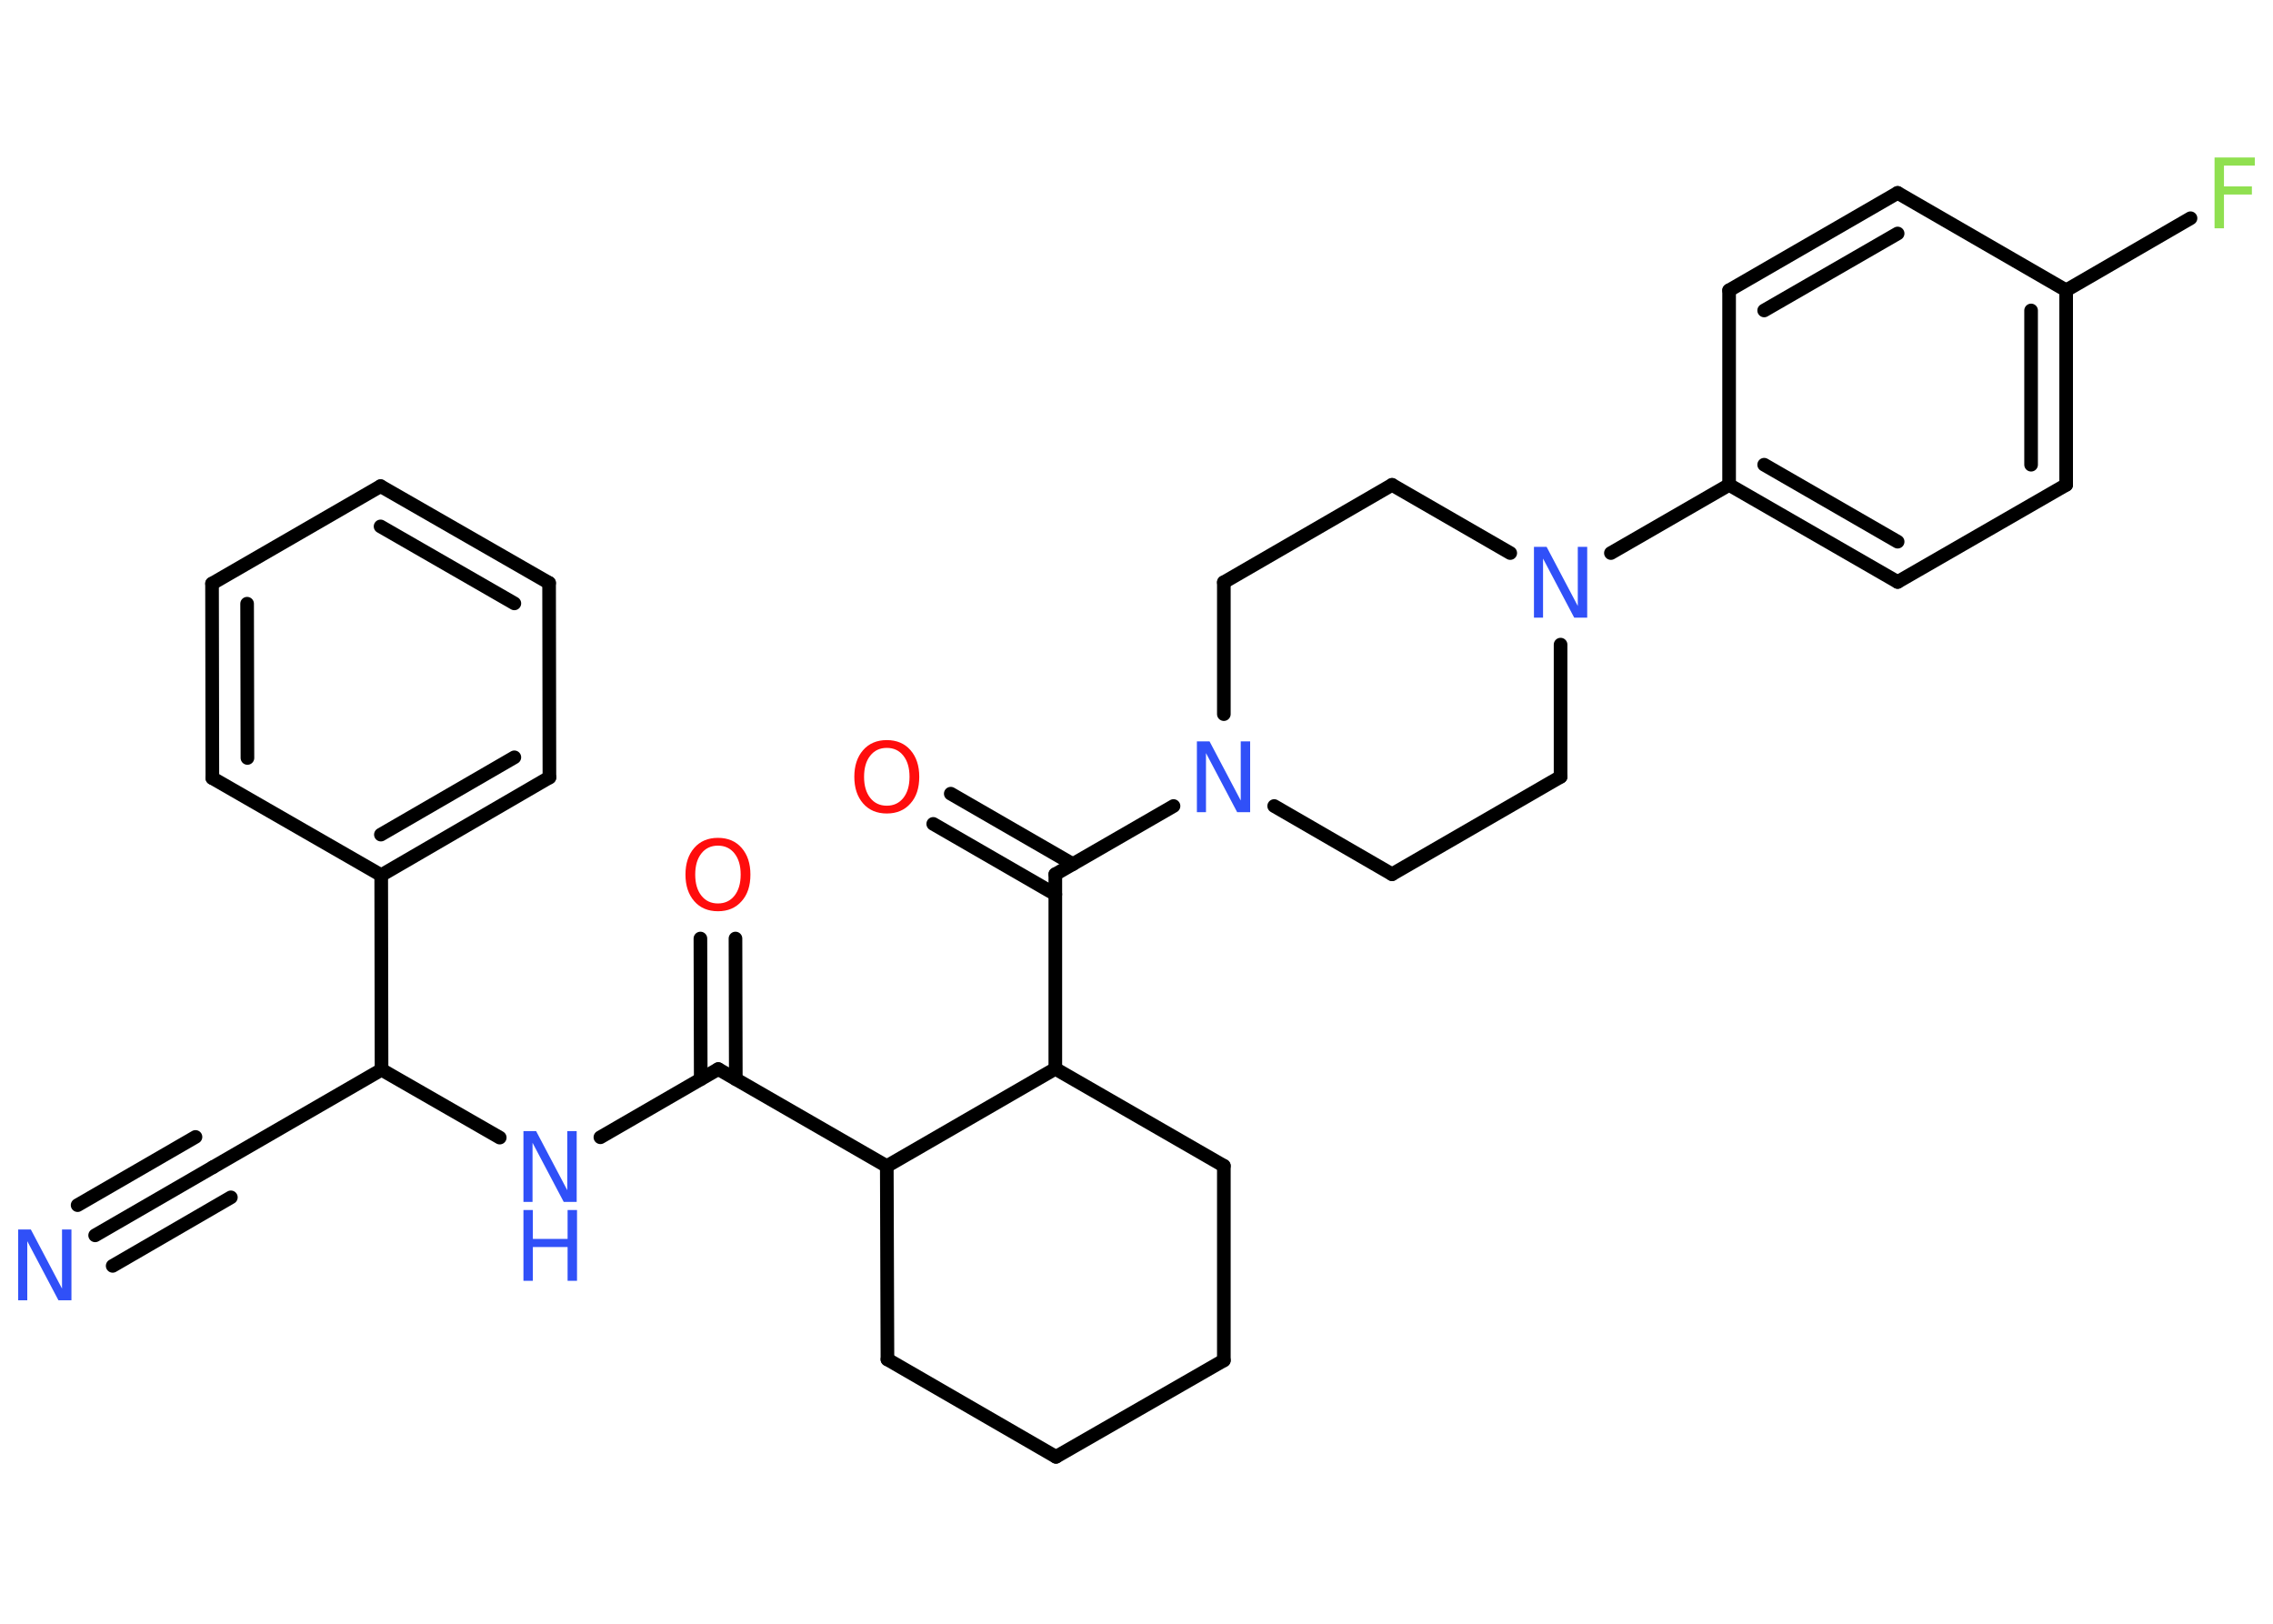 <?xml version='1.0' encoding='UTF-8'?>
<!DOCTYPE svg PUBLIC "-//W3C//DTD SVG 1.1//EN" "http://www.w3.org/Graphics/SVG/1.1/DTD/svg11.dtd">
<svg version='1.2' xmlns='http://www.w3.org/2000/svg' xmlns:xlink='http://www.w3.org/1999/xlink' width='70.0mm' height='50.0mm' viewBox='0 0 70.0 50.0'>
  <desc>Generated by the Chemistry Development Kit (http://github.com/cdk)</desc>
  <g stroke-linecap='round' stroke-linejoin='round' stroke='#000000' stroke-width='.42' fill='#3050F8'>
    <rect x='.0' y='.0' width='70.0' height='50.0' fill='#FFFFFF' stroke='none'/>
    <g id='mol1' class='mol'>
      <g id='mol1bnd1' class='bond'>
        <line x1='2.93' y1='38.04' x2='6.56' y2='35.94'/>
        <line x1='2.39' y1='37.11' x2='6.02' y2='35.01'/>
        <line x1='3.47' y1='38.98' x2='7.11' y2='36.87'/>
      </g>
      <line id='mol1bnd2' class='bond' x1='6.56' y1='35.94' x2='11.75' y2='32.94'/>
      <line id='mol1bnd3' class='bond' x1='11.75' y1='32.94' x2='15.39' y2='35.03'/>
      <line id='mol1bnd4' class='bond' x1='18.49' y1='35.02' x2='22.12' y2='32.92'/>
      <g id='mol1bnd5' class='bond'>
        <line x1='21.58' y1='33.23' x2='21.57' y2='28.9'/>
        <line x1='22.66' y1='33.23' x2='22.65' y2='28.9'/>
      </g>
      <line id='mol1bnd6' class='bond' x1='22.12' y1='32.92' x2='27.31' y2='35.91'/>
      <line id='mol1bnd7' class='bond' x1='27.31' y1='35.91' x2='27.33' y2='41.86'/>
      <line id='mol1bnd8' class='bond' x1='27.33' y1='41.86' x2='32.52' y2='44.86'/>
      <line id='mol1bnd9' class='bond' x1='32.52' y1='44.86' x2='37.69' y2='41.89'/>
      <line id='mol1bnd10' class='bond' x1='37.69' y1='41.89' x2='37.69' y2='35.9'/>
      <line id='mol1bnd11' class='bond' x1='37.69' y1='35.9' x2='32.5' y2='32.91'/>
      <line id='mol1bnd12' class='bond' x1='27.31' y1='35.91' x2='32.5' y2='32.91'/>
      <line id='mol1bnd13' class='bond' x1='32.5' y1='32.91' x2='32.5' y2='26.92'/>
      <g id='mol1bnd14' class='bond'>
        <line x1='32.5' y1='27.54' x2='28.74' y2='25.37'/>
        <line x1='33.04' y1='26.61' x2='29.28' y2='24.44'/>
      </g>
      <line id='mol1bnd15' class='bond' x1='32.5' y1='26.92' x2='36.14' y2='24.82'/>
      <line id='mol1bnd16' class='bond' x1='37.69' y1='21.99' x2='37.69' y2='17.93'/>
      <line id='mol1bnd17' class='bond' x1='37.69' y1='17.93' x2='42.87' y2='14.93'/>
      <line id='mol1bnd18' class='bond' x1='42.87' y1='14.93' x2='46.51' y2='17.03'/>
      <line id='mol1bnd19' class='bond' x1='49.61' y1='17.03' x2='53.25' y2='14.93'/>
      <g id='mol1bnd20' class='bond'>
        <line x1='53.25' y1='14.93' x2='58.44' y2='17.92'/>
        <line x1='54.33' y1='14.31' x2='58.44' y2='16.68'/>
      </g>
      <line id='mol1bnd21' class='bond' x1='58.44' y1='17.92' x2='63.63' y2='14.93'/>
      <g id='mol1bnd22' class='bond'>
        <line x1='63.63' y1='14.93' x2='63.63' y2='8.94'/>
        <line x1='62.55' y1='14.31' x2='62.55' y2='9.56'/>
      </g>
      <line id='mol1bnd23' class='bond' x1='63.63' y1='8.94' x2='67.46' y2='6.72'/>
      <line id='mol1bnd24' class='bond' x1='63.63' y1='8.94' x2='58.44' y2='5.94'/>
      <g id='mol1bnd25' class='bond'>
        <line x1='58.44' y1='5.94' x2='53.25' y2='8.94'/>
        <line x1='58.44' y1='7.19' x2='54.33' y2='9.56'/>
      </g>
      <line id='mol1bnd26' class='bond' x1='53.25' y1='14.93' x2='53.25' y2='8.94'/>
      <line id='mol1bnd27' class='bond' x1='48.06' y1='19.85' x2='48.06' y2='23.92'/>
      <line id='mol1bnd28' class='bond' x1='48.06' y1='23.92' x2='42.87' y2='26.92'/>
      <line id='mol1bnd29' class='bond' x1='39.24' y1='24.82' x2='42.87' y2='26.92'/>
      <line id='mol1bnd30' class='bond' x1='11.75' y1='32.94' x2='11.74' y2='26.95'/>
      <g id='mol1bnd31' class='bond'>
        <line x1='11.74' y1='26.95' x2='16.92' y2='23.94'/>
        <line x1='11.73' y1='25.7' x2='15.84' y2='23.32'/>
      </g>
      <line id='mol1bnd32' class='bond' x1='16.92' y1='23.94' x2='16.91' y2='17.95'/>
      <g id='mol1bnd33' class='bond'>
        <line x1='16.91' y1='17.95' x2='11.72' y2='14.97'/>
        <line x1='15.84' y1='18.58' x2='11.72' y2='16.21'/>
      </g>
      <line id='mol1bnd34' class='bond' x1='11.72' y1='14.97' x2='6.53' y2='17.97'/>
      <g id='mol1bnd35' class='bond'>
        <line x1='6.53' y1='17.97' x2='6.54' y2='23.96'/>
        <line x1='7.61' y1='18.59' x2='7.62' y2='23.34'/>
      </g>
      <line id='mol1bnd36' class='bond' x1='11.74' y1='26.95' x2='6.54' y2='23.96'/>
      <path id='mol1atm1' class='atom' d='M.56 37.86h.39l.96 1.82v-1.82h.29v2.18h-.4l-.96 -1.82v1.82h-.28v-2.18z' stroke='none'/>
      <g id='mol1atm4' class='atom'>
        <path d='M16.12 34.83h.39l.96 1.82v-1.82h.29v2.18h-.4l-.96 -1.82v1.82h-.28v-2.18z' stroke='none'/>
        <path d='M16.12 37.26h.29v.89h1.07v-.89h.29v2.18h-.29v-1.04h-1.07v1.04h-.29v-2.18z' stroke='none'/>
      </g>
      <path id='mol1atm6' class='atom' d='M22.11 26.04q-.32 .0 -.51 .24q-.19 .24 -.19 .65q.0 .41 .19 .65q.19 .24 .51 .24q.32 .0 .51 -.24q.19 -.24 .19 -.65q.0 -.41 -.19 -.65q-.19 -.24 -.51 -.24zM22.11 25.8q.46 .0 .73 .31q.27 .31 .27 .82q.0 .52 -.27 .82q-.27 .31 -.73 .31q-.46 .0 -.73 -.31q-.27 -.31 -.27 -.82q.0 -.51 .27 -.82q.27 -.31 .73 -.31z' stroke='none' fill='#FF0D0D'/>
      <path id='mol1atm14' class='atom' d='M27.31 23.03q-.32 .0 -.51 .24q-.19 .24 -.19 .65q.0 .41 .19 .65q.19 .24 .51 .24q.32 .0 .51 -.24q.19 -.24 .19 -.65q.0 -.41 -.19 -.65q-.19 -.24 -.51 -.24zM27.31 22.79q.46 .0 .73 .31q.27 .31 .27 .82q.0 .52 -.27 .82q-.27 .31 -.73 .31q-.46 .0 -.73 -.31q-.27 -.31 -.27 -.82q.0 -.51 .27 -.82q.27 -.31 .73 -.31z' stroke='none' fill='#FF0D0D'/>
      <path id='mol1atm15' class='atom' d='M36.86 22.83h.39l.96 1.82v-1.82h.29v2.18h-.4l-.96 -1.82v1.82h-.28v-2.18z' stroke='none'/>
      <path id='mol1atm18' class='atom' d='M47.24 16.84h.39l.96 1.82v-1.82h.29v2.18h-.4l-.96 -1.82v1.82h-.28v-2.18z' stroke='none'/>
      <path id='mol1atm23' class='atom' d='M68.19 4.85h1.25v.25h-.95v.64h.86v.25h-.86v1.04h-.29v-2.18z' stroke='none' fill='#90E050'/>
    </g>
  </g>
</svg>
